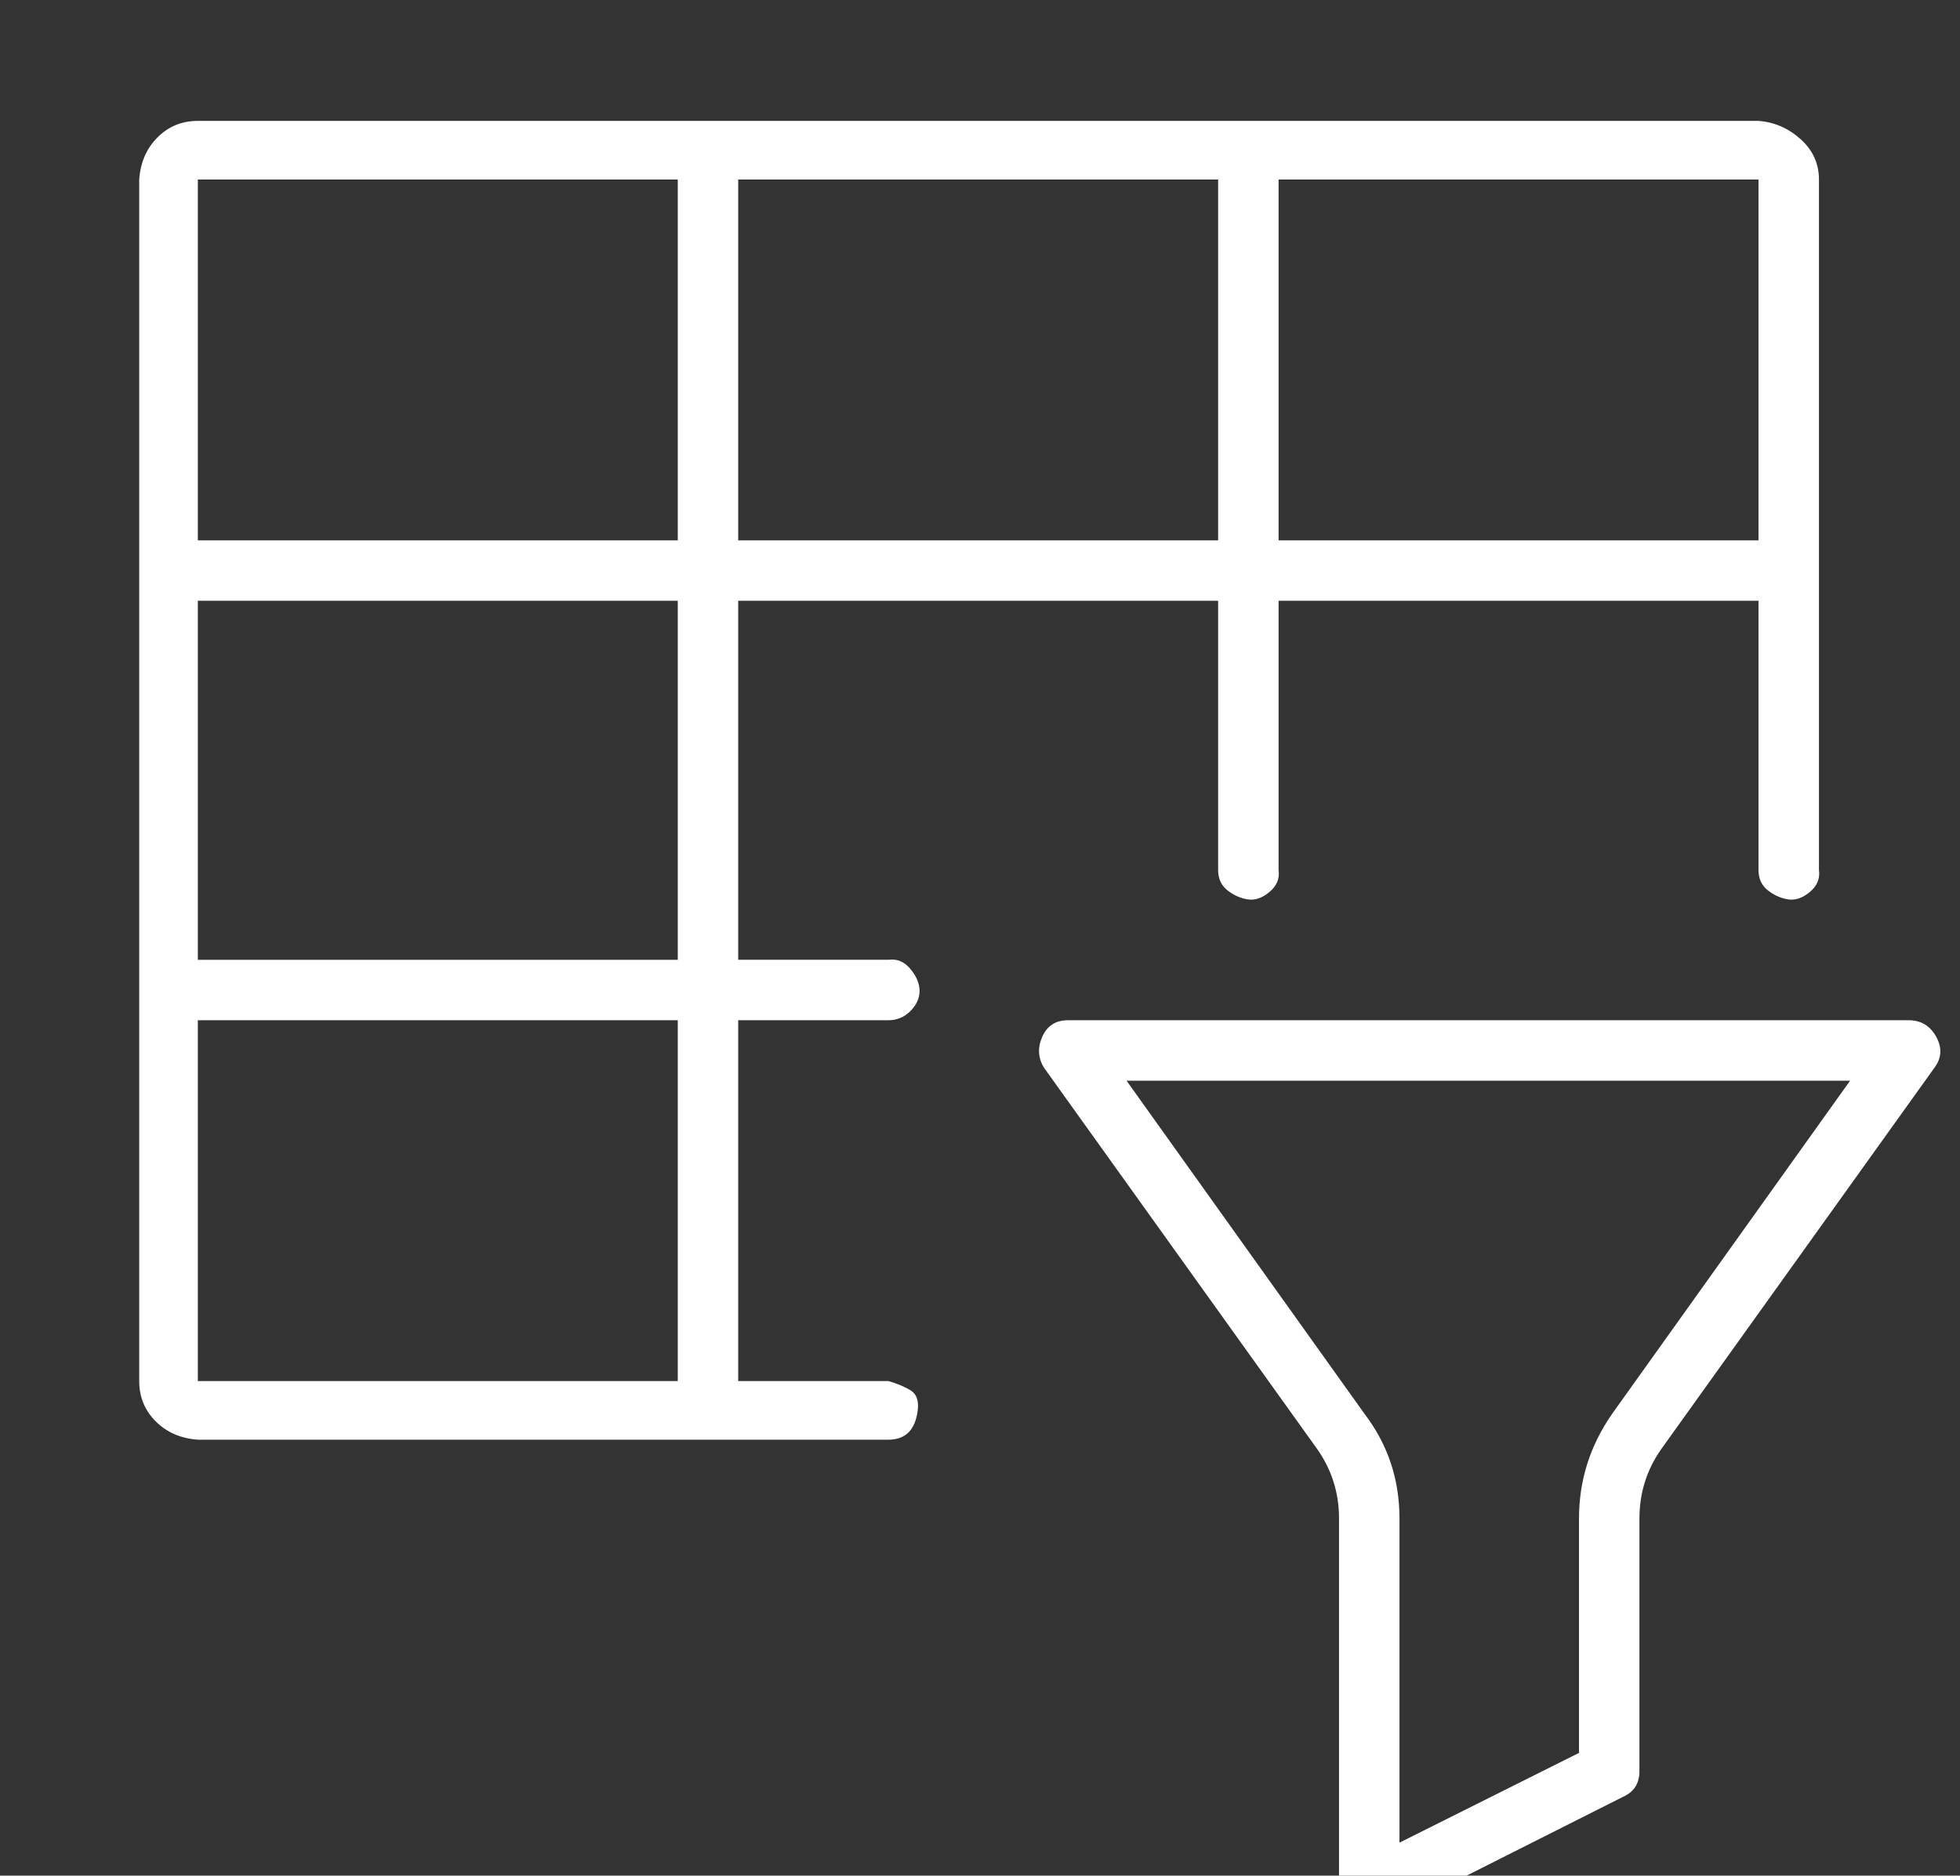 <?xml version="1.0" standalone="no"?>
<!DOCTYPE svg PUBLIC "-//W3C//DTD SVG 1.1//EN" "http://www.w3.org/Graphics/SVG/1.1/DTD/svg11.dtd" >
<svg xmlns="http://www.w3.org/2000/svg" xmlns:xlink="http://www.w3.org/1999/xlink" version="1.1" viewBox="-10 0 1070 1024">
   <rect x="-10" y="0" width="1070" height="1024" fill="#333333" stroke="none"/>
   <path fill="#ffffff"
d="M475 557q7 0 12 -5t5 -11t-5 -12t-12 -5h-82v-196h262v147q0 7 5 11t11 5t12 -4t5 -12v-147h262v147q0 7 5 11t11 5t12 -4t5 -12v-377q0 -13 -10 -22t-23 -10h-852q-13 0 -22 9t-10 23v656q0 13 9 22t23 10h377q7 0 11 -4t5 -12t-4 -11t-12 -5h-82v-197h82zM360 524h-262
v-196h262v196zM393 295v-197h262v197h-262zM950 295h-262v-197h262v197zM360 98v197h-262v-197h262zM360 754h-262v-197h262v197zM1047 566q-5 -9 -15 -9h-459q-10 0 -14 9t1 17l149 208q12 17 12 38v203q-1 10 7 15t17 0l131 -66q9 -4 9 -14v-138q0 -21 12 -38l149 -208
q6 -8 1 -17zM870 772q-18 26 -18 57v128l-98 49v-177q0 -32 -19 -57l-130 -182h395z" />
</svg>
